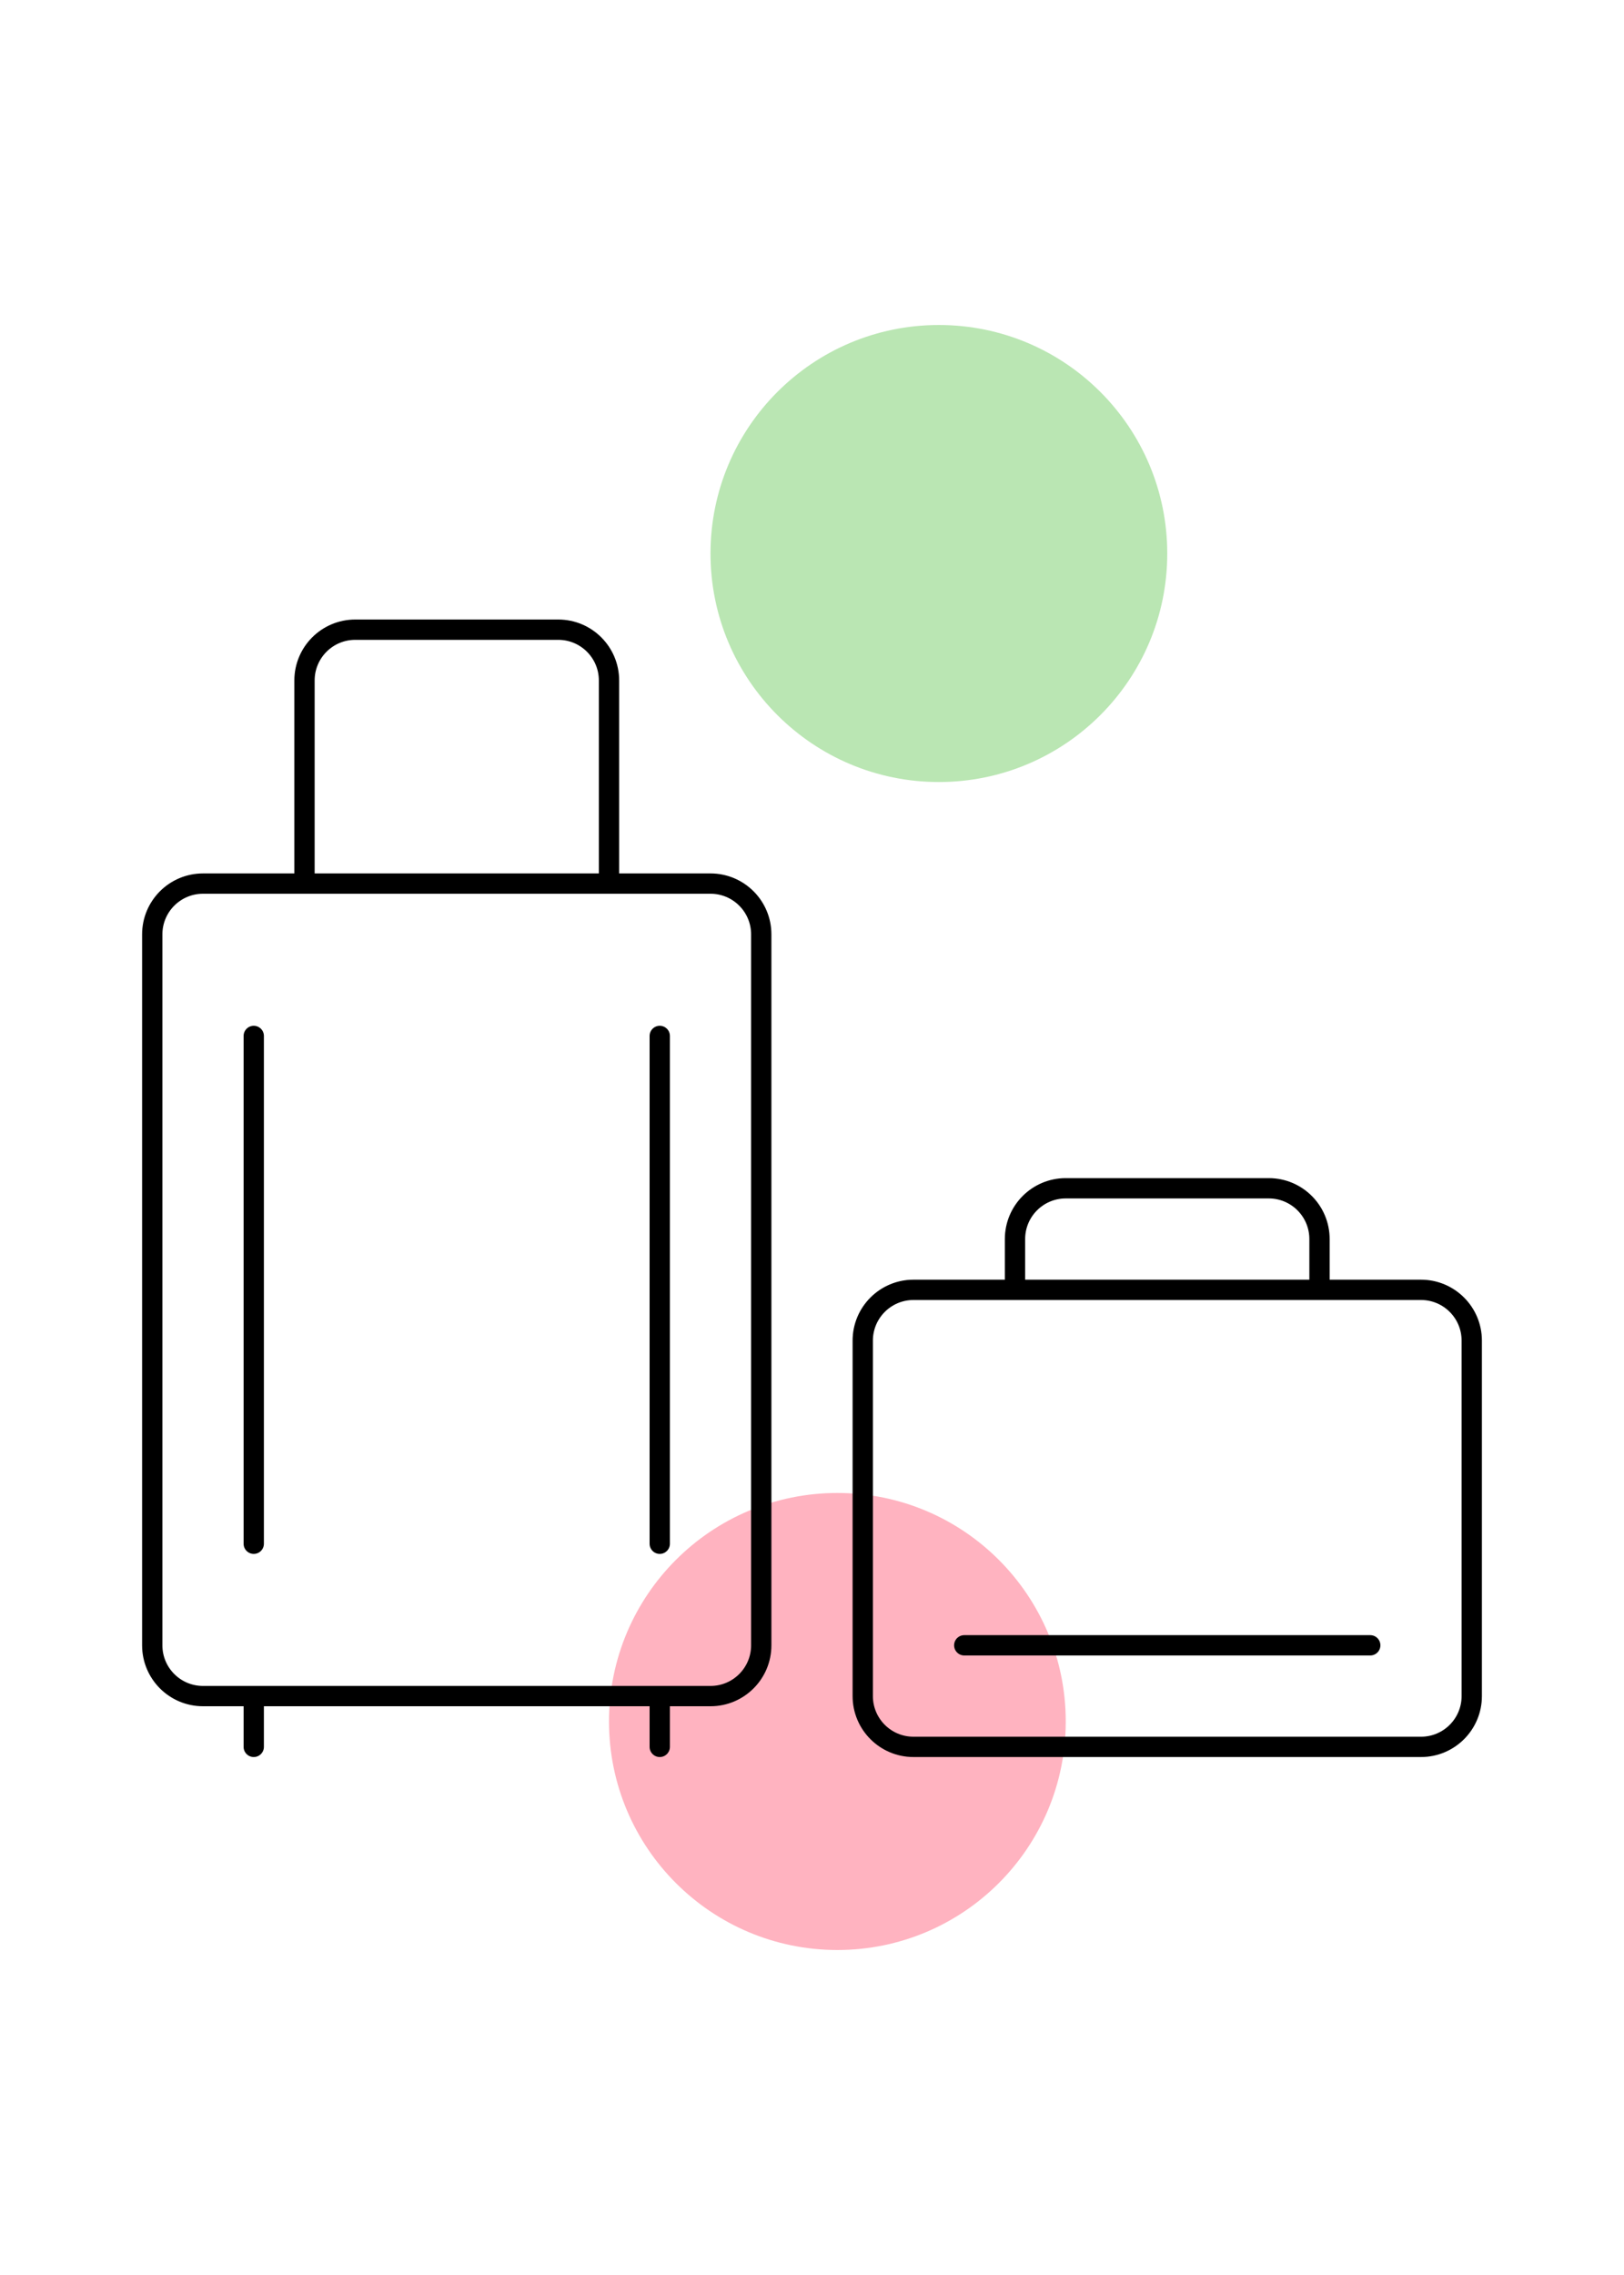 <svg width="80" height="112" viewBox="0 0 80 112" fill="none" xmlns="http://www.w3.org/2000/svg">
<g filter="url(#filter0_f_1976_6216)">
<circle cx="46.25" cy="27.25" r="11.25" fill="#18AA00" fill-opacity="0.3"/>
</g>
<g filter="url(#filter1_f_1976_6216)">
<circle cx="41.25" cy="84.75" r="11.25" fill="#FF002E" fill-opacity="0.3"/>
</g>
<path d="M15 43.5H10C8.619 43.5 7.5 44.619 7.5 46V81C7.5 82.381 8.619 83.5 10 83.5H12.5M15 43.5V33.5C15 32.119 16.119 31 17.5 31H27.5C28.881 31 30 32.119 30 33.5V43.5M15 43.5H30M30 43.5H35C36.381 43.5 37.5 44.619 37.5 46V81C37.5 82.381 36.381 83.5 35 83.5H32.5M12.5 83.5V86M12.5 83.5H32.5M32.5 83.5V86M12.5 51V76M32.5 51V76" stroke="black" stroke-linecap="round" stroke-linejoin="round"/>
<path d="M50 63.5H45C43.619 63.5 42.5 64.619 42.5 66V83.5C42.5 84.881 43.619 86 45 86H70C71.381 86 72.5 84.881 72.5 83.5V66C72.5 64.619 71.381 63.5 70 63.5H65M50 63.5V61C50 59.619 51.119 58.5 52.5 58.5H62.5C63.881 58.5 65 59.619 65 61V63.5M50 63.5H65M47.5 81H67.5" stroke="black" stroke-linecap="round" stroke-linejoin="round"/>
<defs>
<filter id="filter0_f_1976_6216" x="19" y="0" width="54.5" height="54.5" filterUnits="userSpaceOnUse" color-interpolation-filters="sRGB">
<feFlood flood-opacity="0" result="BackgroundImageFix"/>
<feBlend mode="normal" in="SourceGraphic" in2="BackgroundImageFix" result="shape"/>
<feGaussianBlur stdDeviation="8" result="effect1_foregroundBlur_1976_6216"/>
</filter>
<filter id="filter1_f_1976_6216" x="14" y="57.5" width="54.5" height="54.5" filterUnits="userSpaceOnUse" color-interpolation-filters="sRGB">
<feFlood flood-opacity="0" result="BackgroundImageFix"/>
<feBlend mode="normal" in="SourceGraphic" in2="BackgroundImageFix" result="shape"/>
<feGaussianBlur stdDeviation="8" result="effect1_foregroundBlur_1976_6216"/>
</filter>
</defs>
</svg>
